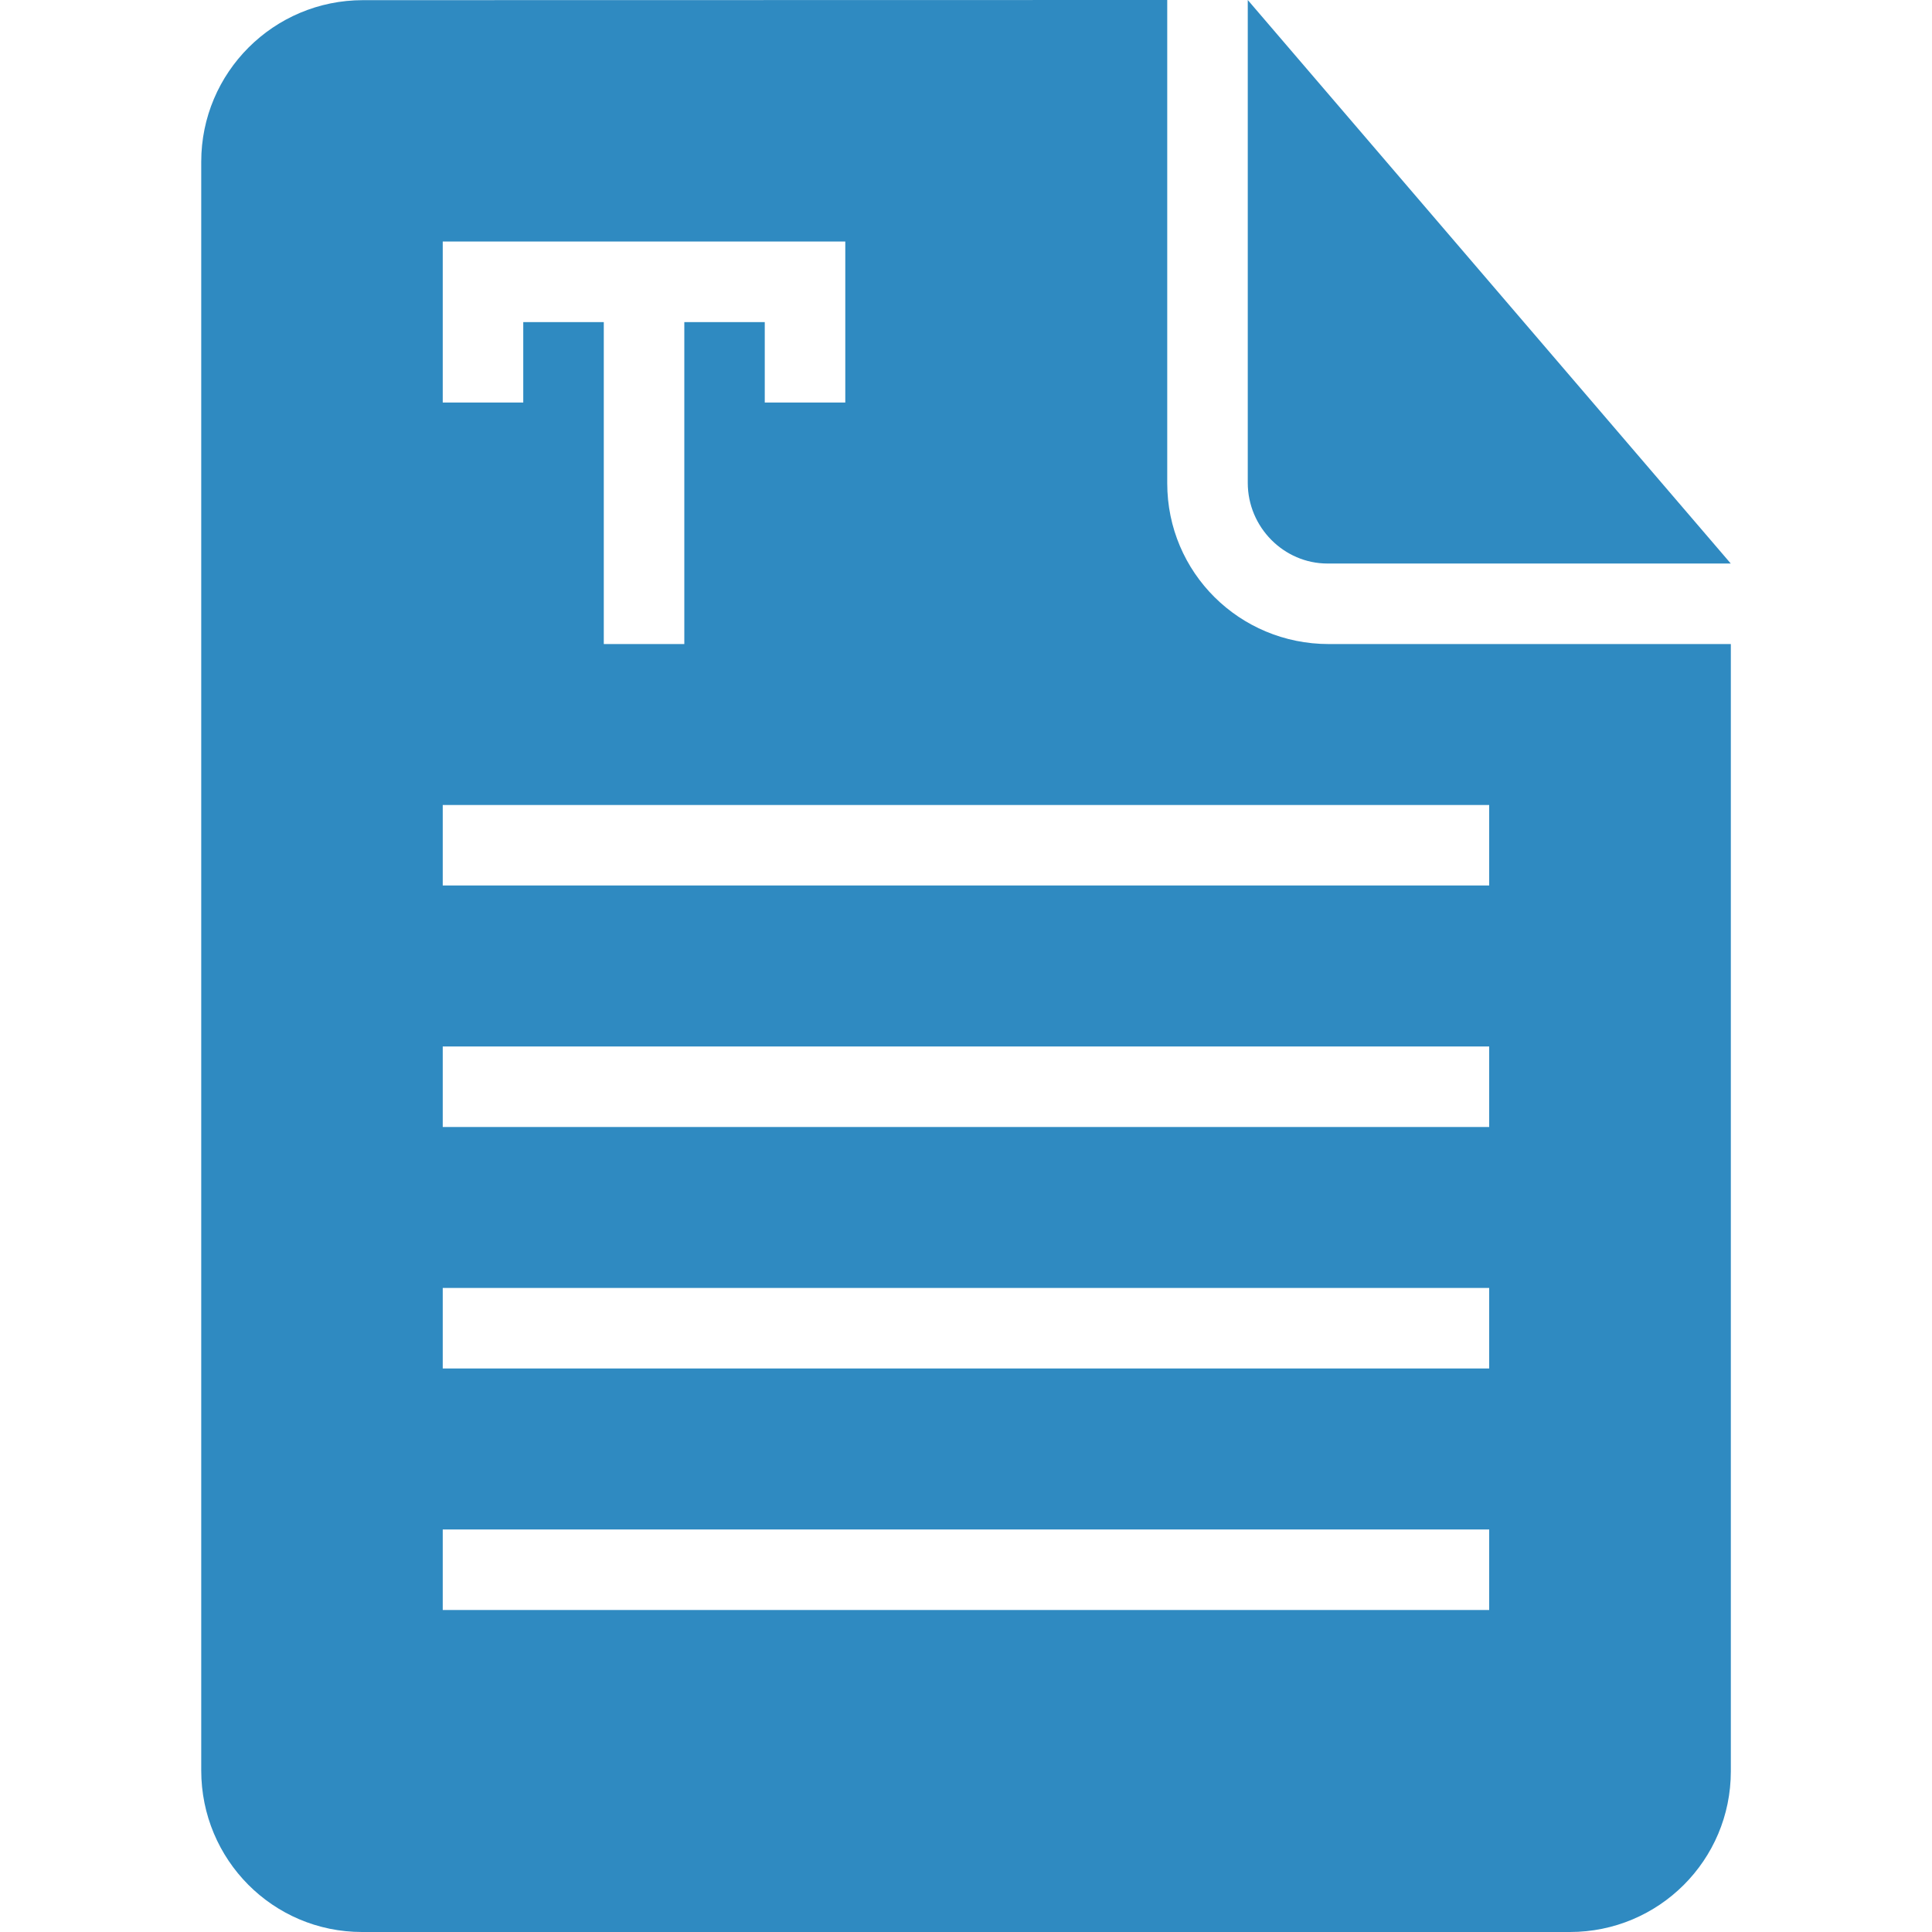 <?xml version="1.0" encoding="utf-8"?>
<!-- Generator: Adobe Illustrator 15.1.0, SVG Export Plug-In . SVG Version: 6.00 Build 0)  -->
<!DOCTYPE svg PUBLIC "-//W3C//DTD SVG 1.1//EN" "http://www.w3.org/Graphics/SVG/1.1/DTD/svg11.dtd">
<svg version="1.1" id="圖層_1" xmlns="http://www.w3.org/2000/svg" xmlns:xlink="http://www.w3.org/1999/xlink" x="0px" y="0px"
	 width="25px" height="25px" viewBox="0 25 25 25" enable-background="new 0 25 25 25" xml:space="preserve">
<title>document-text</title>
<path fill="#2F8AC1" d="M15.104,25v6.253c0,1.157,0.936,2.081,2.09,2.081h5.203V47.92c0,1.152-0.933,2.08-2.082,2.08H4.685
	c-1.153,0-2.081-0.936-2.081-2.09V27.093c0-1.155,0.937-2.091,2.093-2.091L15.104,25L15.104,25z M5.729,28.125v2.084h1.042v-1.041
	h1.042v4.166h1.042v-4.166h1.041v1.041h1.042v-2.084H5.729L5.729,28.125z M16.146,25v6.247c0,0.577,0.469,1.045,1.031,1.045h5.219
	L16.146,25z M5.729,38.541v1.042H19.27v-1.042H5.729z M5.729,35.417v1.041H19.27v-1.041H5.729z M5.729,41.666v1.042H19.27v-1.042
	H5.729z M5.729,44.791v1.042H19.27v-1.042H5.729z"/>
</svg>
